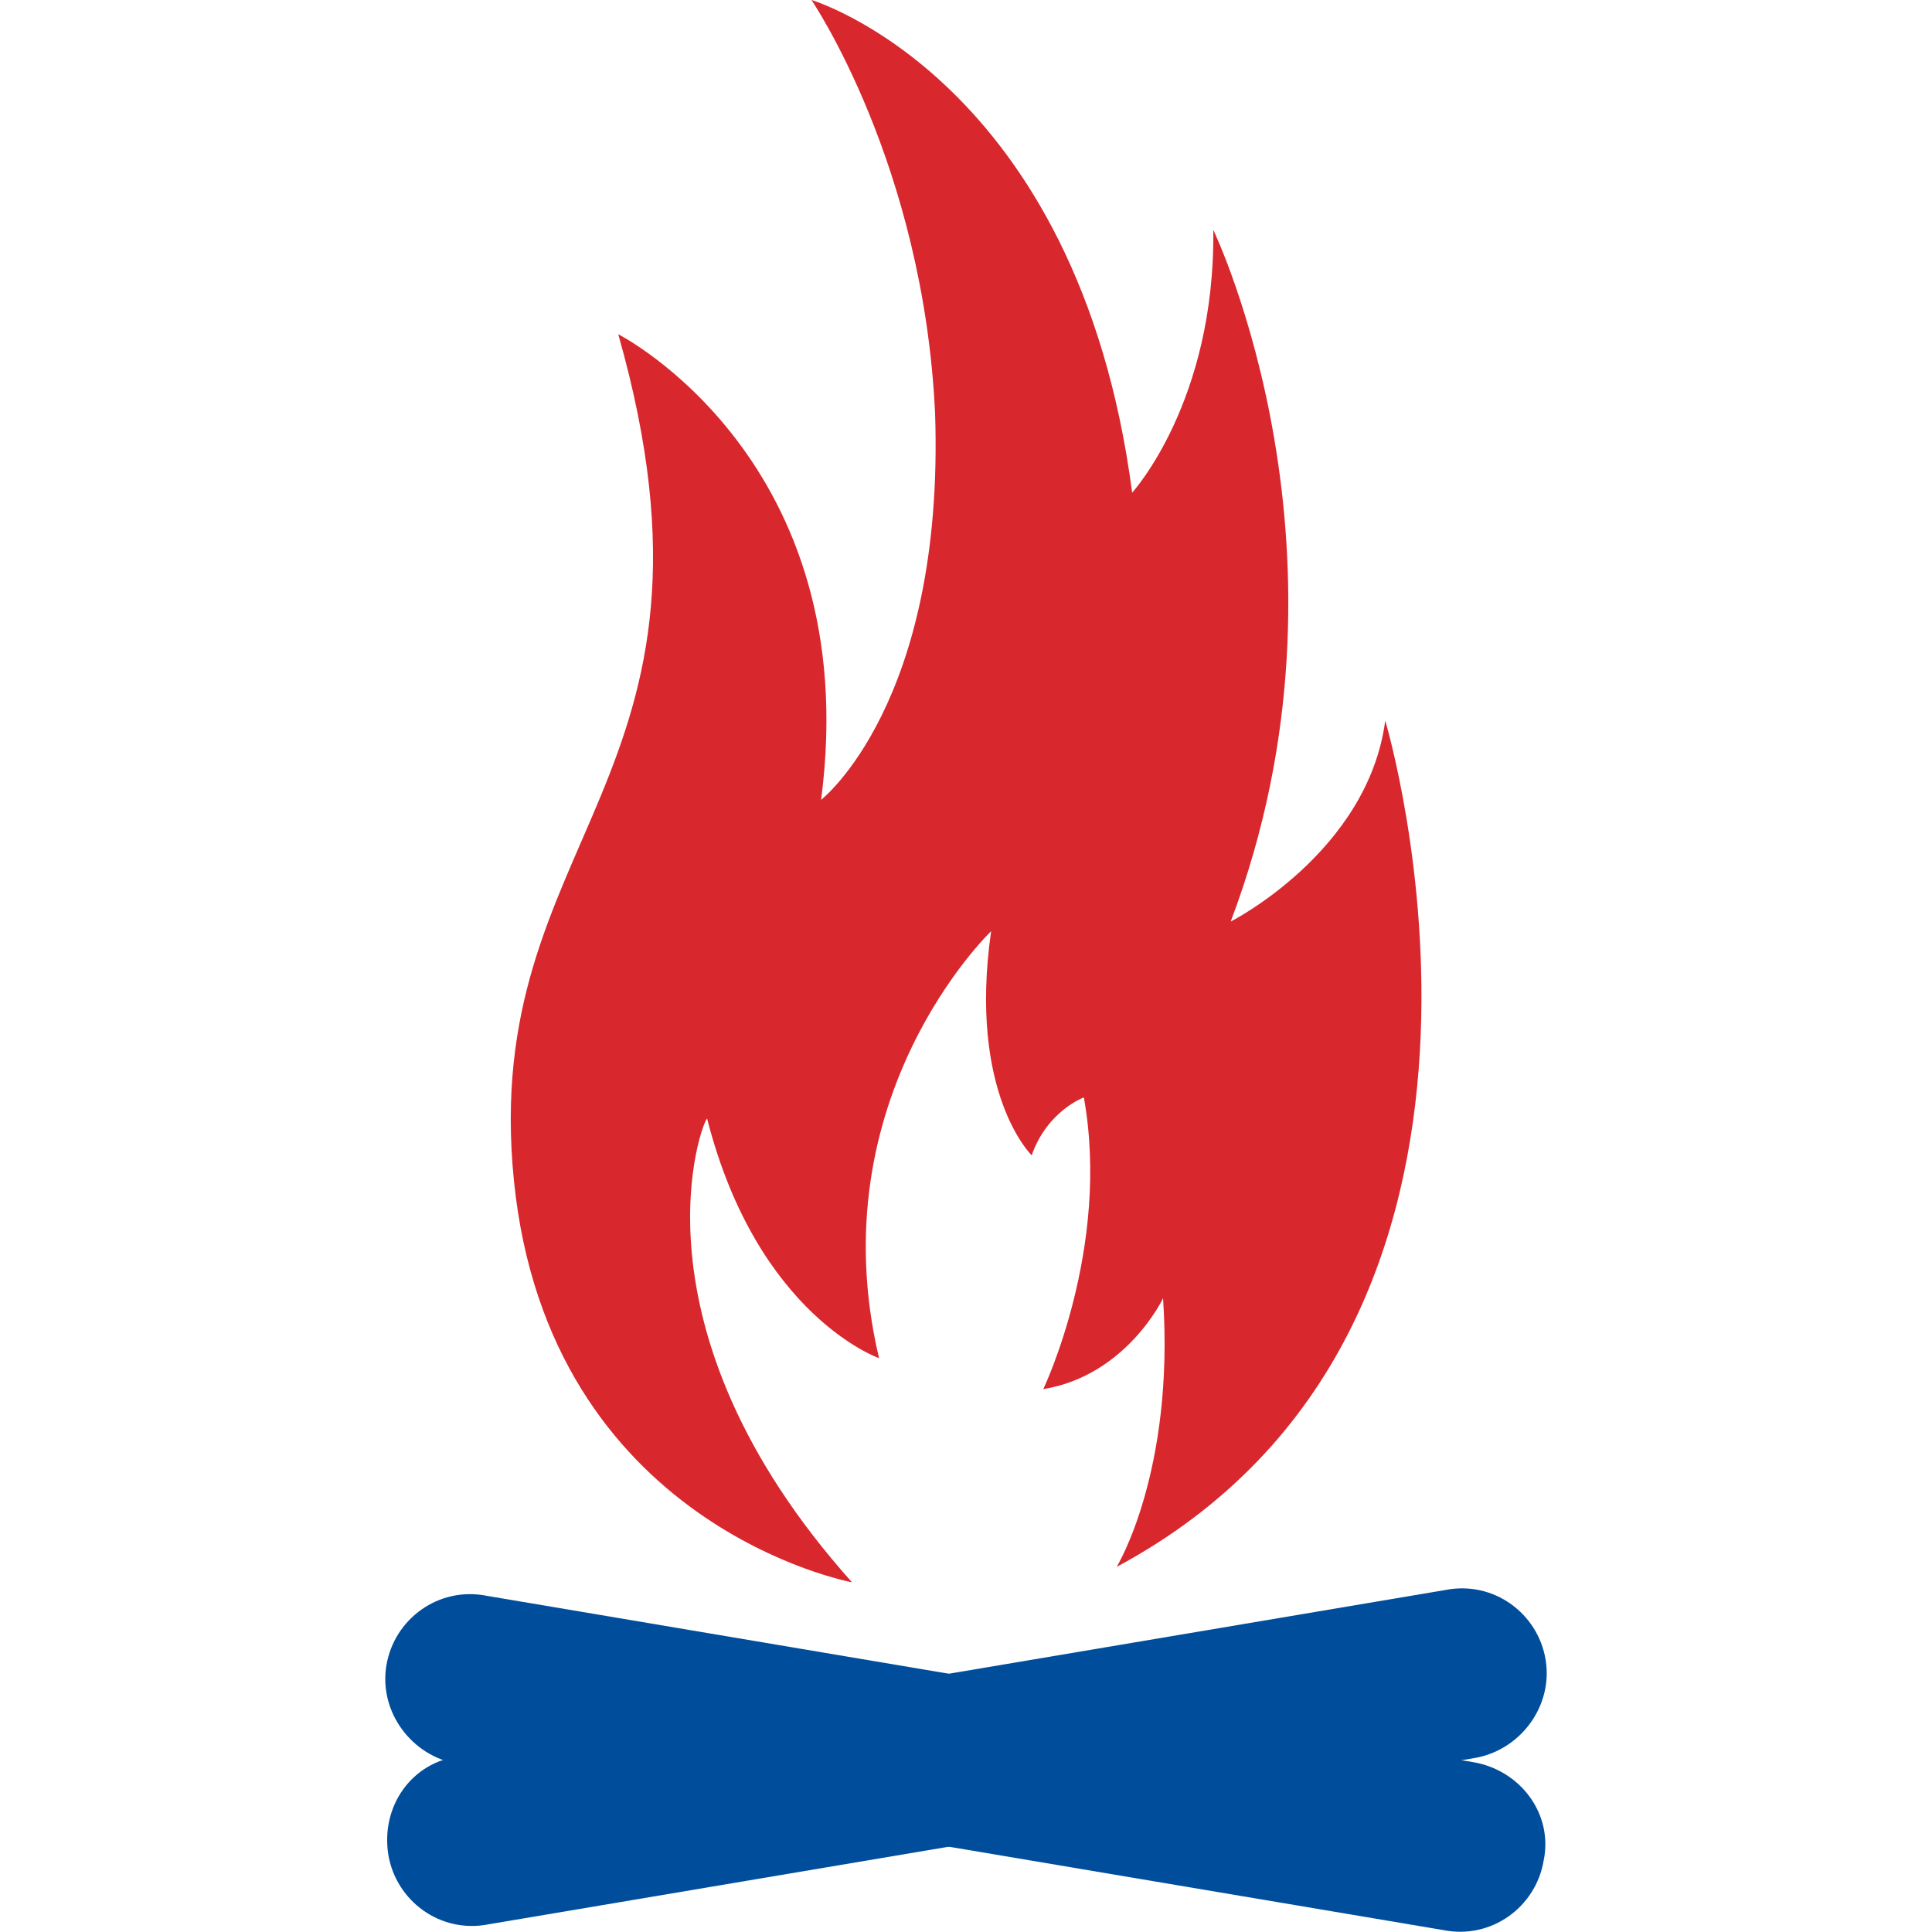 <?xml version="1.0" encoding="utf-8"?>
<!-- Generator: Adobe Illustrator 21.1.0, SVG Export Plug-In . SVG Version: 6.00 Build 0)  -->
<svg version="1.1" id="Layer_1" xmlns="http://www.w3.org/2000/svg" xmlns:xlink="http://www.w3.org/1999/xlink" x="0px" y="0px"
	 viewBox="0 0 100 100" style="enable-background:new 0 0 100 100;" xml:space="preserve">
<style type="text/css">
	.st0{fill:#D9272E;}
	.st1{fill:#004E9B;}
</style>
<g>
	<path class="st0" d="M44.1,81.9c0,0-15.7-2.9-17.5-20.8c-1.8-17.9,12-20.6,5.4-43.8c0,0,12.8,6.5,10.5,24.1c0,0,6.4-5,5.9-20
		C47.8,8.5,42,0,42,0s13.8,4.1,16.6,25.5c0,0,4.3-4.7,4.2-13.6c0,0,8.1,16.8,0.9,35.8c0,0,7.1-3.6,8-10.4c0,0,9.4,31.3-13.9,43.8
		c0,0,3-4.9,2.4-13.9c0,0-1.9,4-6.2,4.7c0,0,3.5-7.3,2.1-15.1c0,0-1.9,0.7-2.7,3c0,0-3.3-3.2-2.1-11.6c0,0-9,8.6-5.8,22.1
		c0,0-6.3-2.2-8.9-12.4C36.4,57.9,32.2,68.6,44.1,81.9z"/>
	<g>
		<path class="st1" d="M79.9,96.3c-0.4,2.4-2.7,4.1-5.2,3.6l-51-8.6c-2.4-0.4-4.1-2.7-3.7-5.1l0,0c0.4-2.4,2.7-4.1,5.2-3.6l51,8.6
			C78.7,91.6,80.4,93.9,79.9,96.3L79.9,96.3z"/>
		<path class="st1" d="M20.1,96c0.4,2.4,2.7,4.1,5.2,3.6l51-8.6c2.4-0.4,4.1-2.7,3.7-5.1l0,0c-0.4-2.4-2.7-4.1-5.2-3.6l-51,8.6
			C21.3,91.2,19.7,93.5,20.1,96L20.1,96z"/>
	</g>
</g>
</svg>
